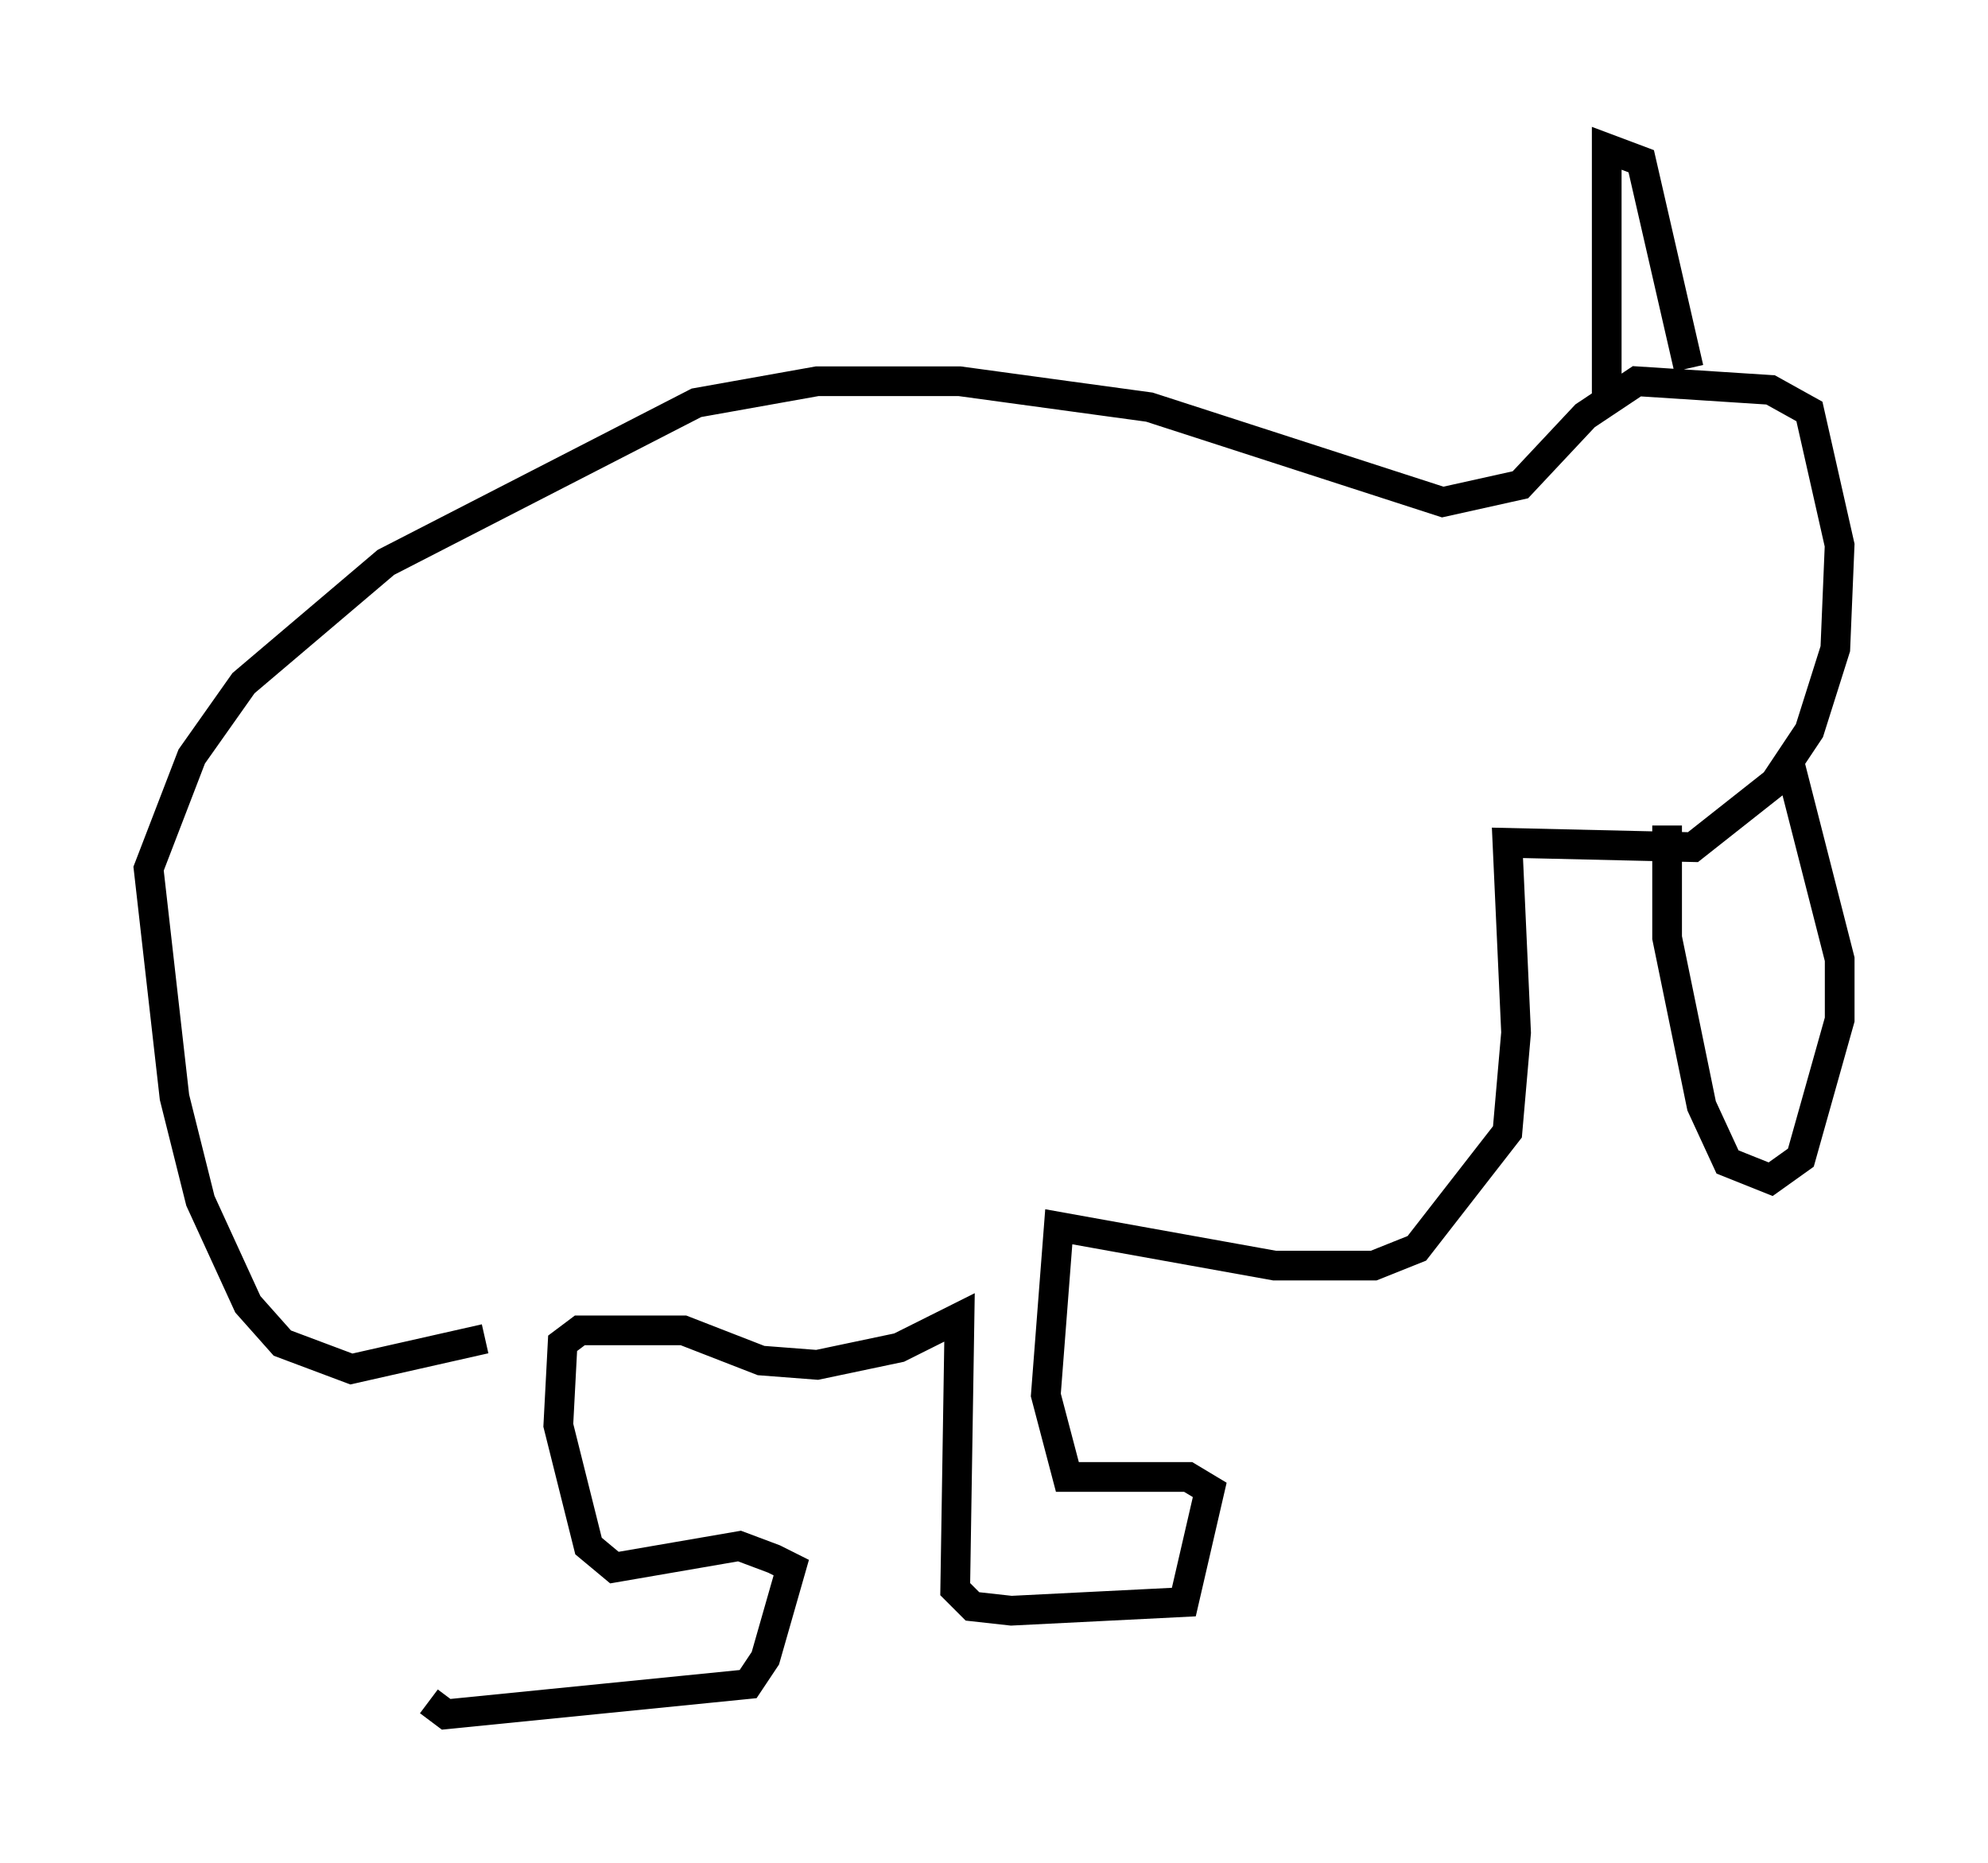 <?xml version="1.0" encoding="utf-8" ?>
<svg baseProfile="full" height="62.726" version="1.1" width="66.938" xmlns="http://www.w3.org/2000/svg" xmlns:ev="http://www.w3.org/2001/xml-events" xmlns:xlink="http://www.w3.org/1999/xlink"><defs /><rect fill="white" height="62.726" width="66.938" x="0" y="0" /><path d="M14.441, 44.799 m0.0, 12.492 l0.581, 0.436 10.168, -1.017 l0.581, -0.872 0.872, -3.05 l-0.581, -0.291 -1.162, -0.436 l-4.212, 0.726 -0.872, -0.726 l-1.017, -4.067 0.145, -2.76 l0.581, -0.436 3.486, 0.0 l2.615, 1.017 1.888, 0.145 l2.76, -0.581 2.034, -1.017 l-0.145, 9.151 0.581, 0.581 l1.307, 0.145 5.81, -0.291 l0.872, -3.777 -0.726, -0.436 l-4.067, 0.0 -0.726, -2.76 l0.436, -5.665 7.263, 1.307 l3.341, 0.0 1.453, -0.581 l3.05, -3.922 0.291, -3.341 l-0.291, -6.391 6.246, 0.145 l2.76, -2.179 1.162, -1.743 l0.872, -2.76 0.145, -3.486 l-1.017, -4.503 -1.307, -0.726 l-4.503, -0.291 -1.743, 1.162 l-2.179, 2.324 -2.615, 0.581 l-9.877, -3.196 -6.391, -0.872 l-4.793, 0.0 -4.067, 0.726 l-10.458, 5.374 -4.793, 4.067 l-1.743, 2.469 -1.453, 3.777 l0.872, 7.698 0.872, 3.486 l1.598, 3.486 1.162, 1.307 l2.324, 0.872 4.503, -1.017 m39.799, -17.285 l0.0, 3.777 1.162, 5.665 l0.872, 1.888 1.453, 0.581 l1.017, -0.726 1.307, -4.648 l0.0, -2.034 -1.743, -6.827 m-6.101, -12.201 l0.0, -8.279 1.162, 0.436 l1.598, 6.972 " fill="none" stroke="black" stroke-width="1" /></svg>